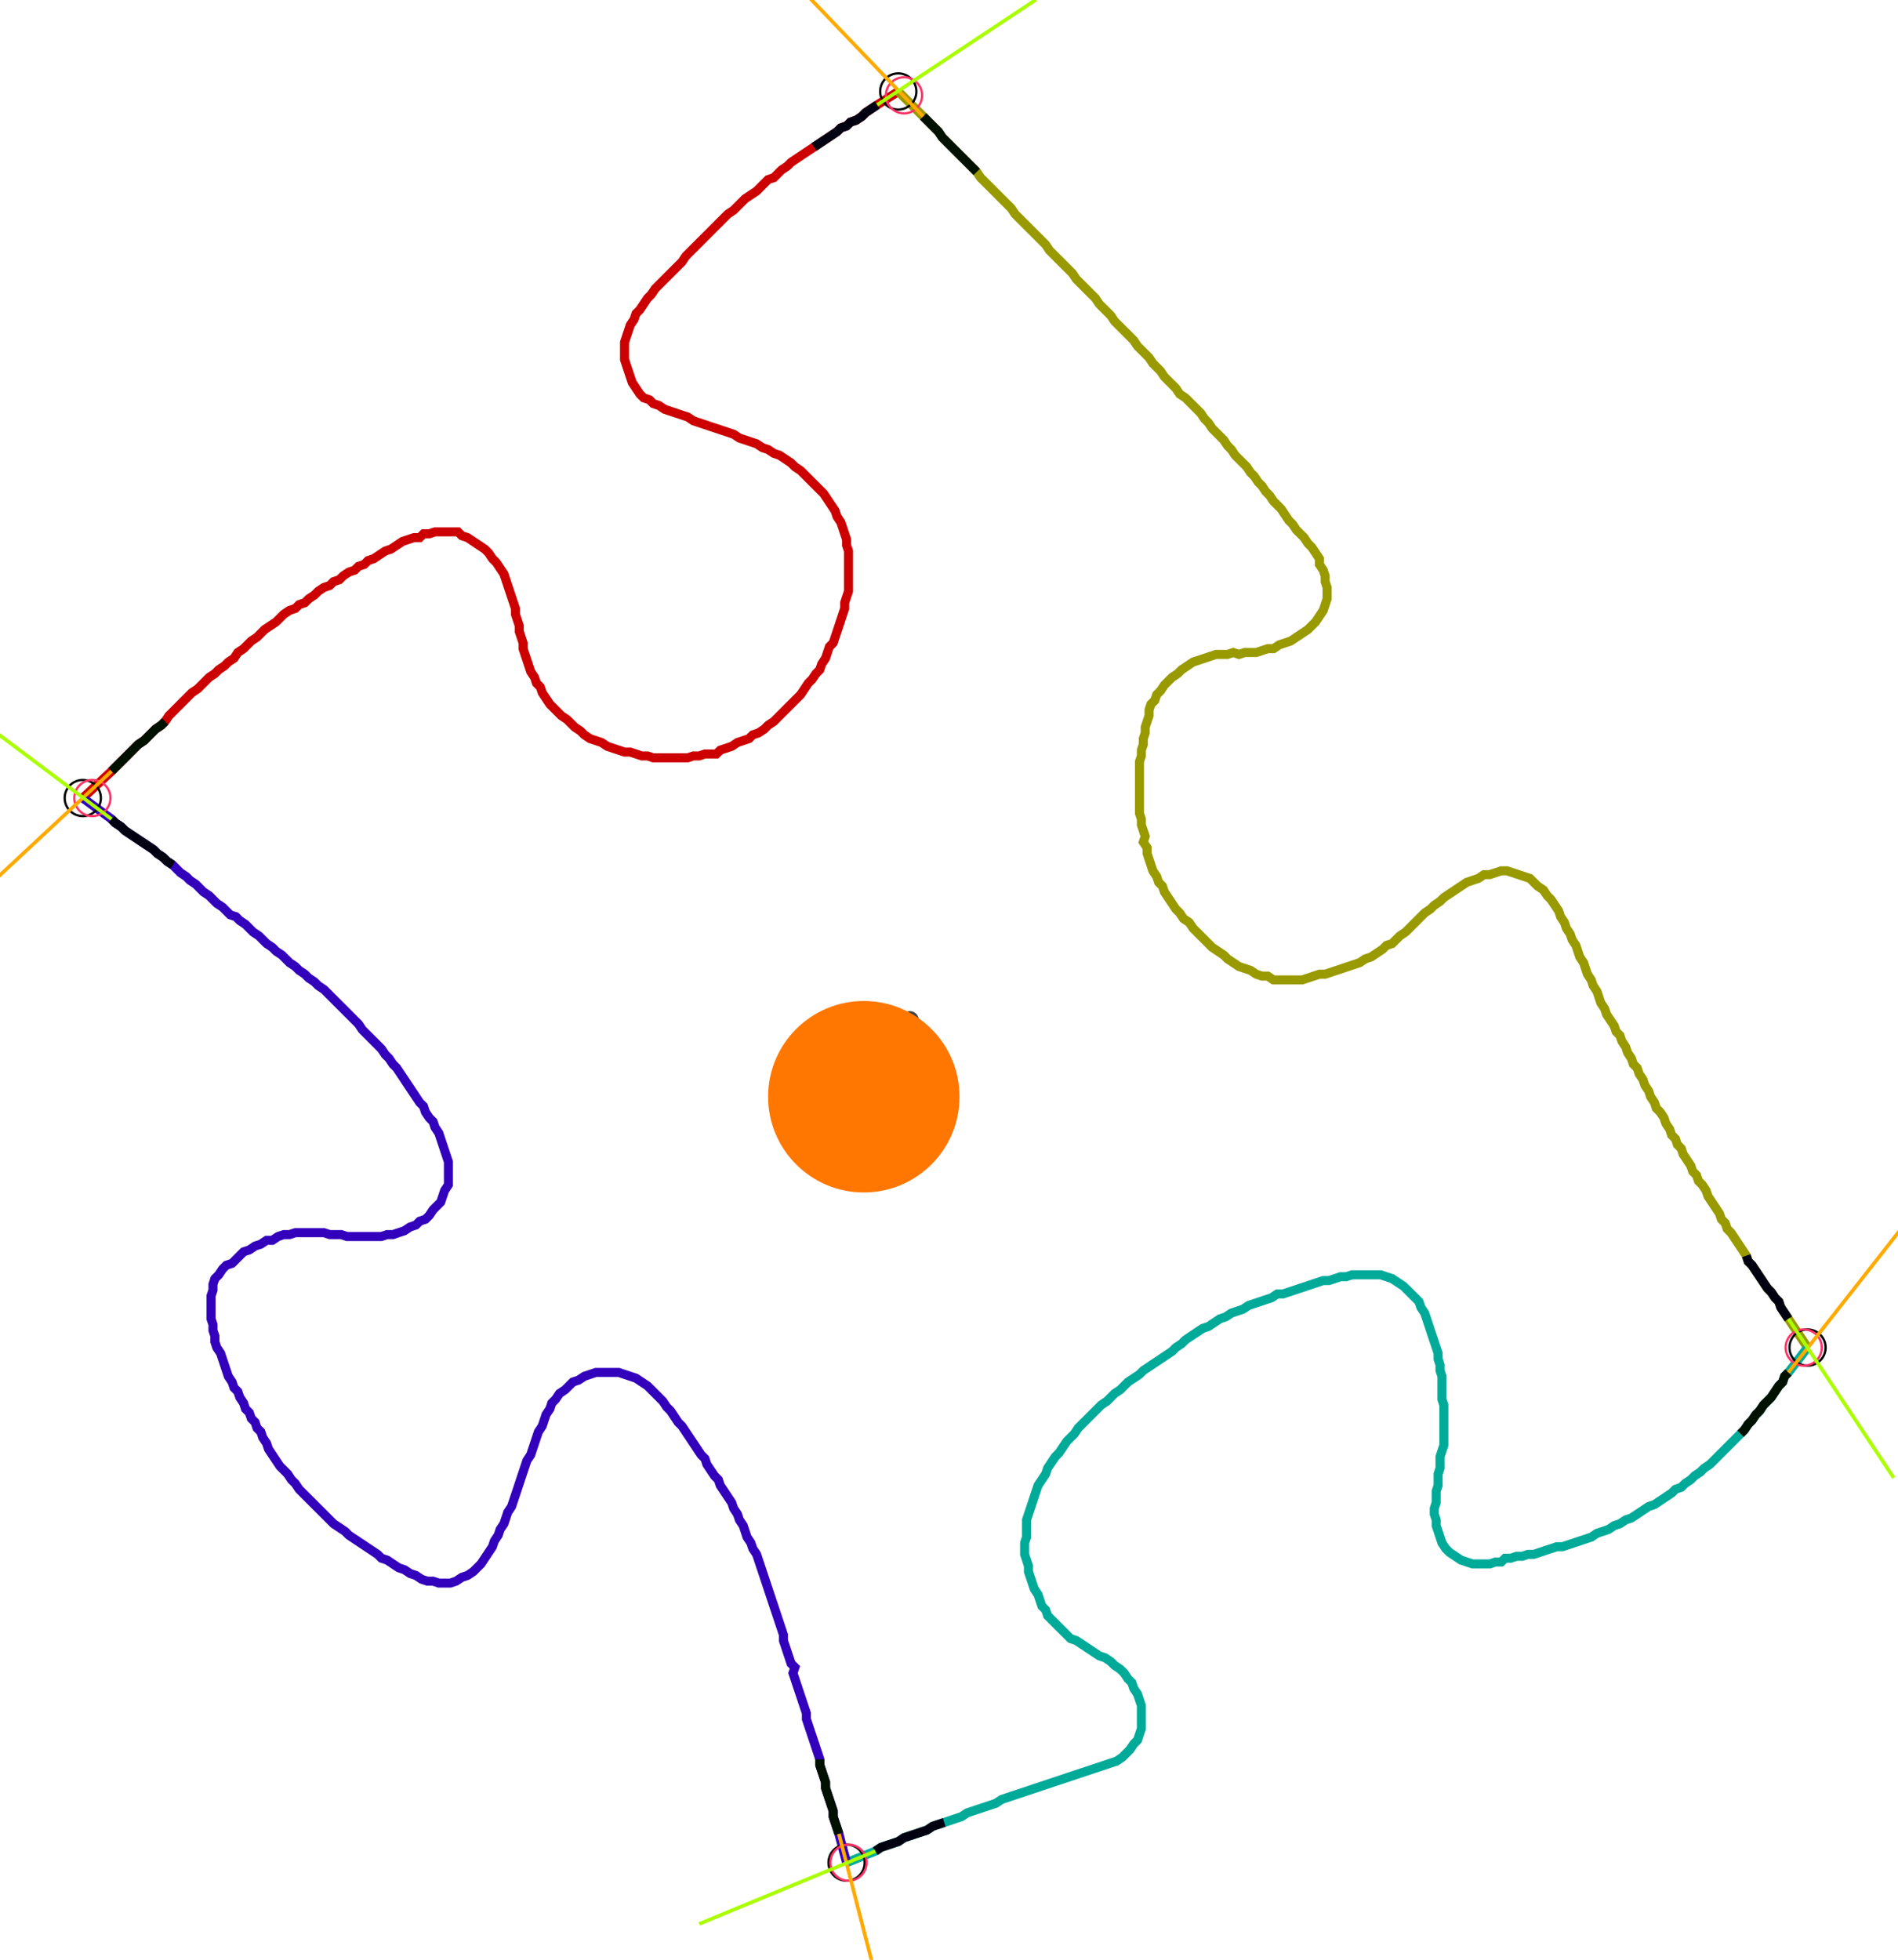 <?xml version="1.0" encoding="UTF-8" standalone="no"?><svg width="569.524" height="587.937" viewBox="-10 -10 209.841 215.979" xmlns="http://www.w3.org/2000/svg" xmlns:xlink="http://www.w3.org/1999/xlink"><polyline points="-0.847,77.884 2.328,74.921 2.751,74.497 3.175,74.074 3.598,73.651 4.021,73.228 4.444,72.804 4.868,72.381 5.291,71.958 5.926,71.534 6.349,71.111 6.772,70.688 7.196,70.265 7.831,69.841 8.254,69.418 8.677,68.783 9.101,68.36 9.524,67.937 9.947,67.513 10.37,67.09 10.794,66.667 11.217,66.243 11.852,65.82 12.275,65.397 12.698,64.974 13.122,64.55 13.757,64.127 14.18,63.704 14.815,63.28 15.238,62.857 15.873,62.434 16.296,61.799 16.931,61.376 17.354,60.952 17.778,60.529 18.413,60.106 18.836,59.683 19.259,59.259 19.894,58.836 20.529,58.413 20.952,57.989 21.376,57.566 22.011,57.143 22.646,56.931 23.069,56.508 23.704,56.296 24.127,55.873 24.762,55.45 25.185,55.026 25.82,54.603 26.455,54.392 26.878,53.968 27.513,53.757 27.937,53.333 28.571,52.91 29.206,52.698 29.63,52.275 30.265,52.063 30.688,51.64 31.323,51.429 31.958,51.005 32.593,50.582 33.228,50.37 33.862,49.947 34.497,49.524 35.132,49.312 35.767,49.101 36.402,49.101 36.825,48.677 37.46,48.677 38.095,48.466 38.73,48.466 39.365,48.466 40.0,48.466 40.635,48.466 41.058,48.889 41.693,49.101 42.328,49.524 42.963,49.947 43.598,50.37 44.021,50.794 44.444,51.429 44.868,51.852 45.291,52.487 45.714,53.122 45.926,53.757 46.138,54.392 46.349,55.026 46.561,55.661 46.772,56.296 46.984,56.931 46.984,57.566 47.196,58.201 47.407,58.836 47.407,59.471 47.619,60.106 47.831,60.741 47.831,61.376 48.042,62.011 48.254,62.646 48.466,63.28 48.677,63.915 49.101,64.55 49.312,65.185 49.735,65.608 49.947,66.243 50.37,66.878 50.794,67.513 51.217,67.937 51.64,68.36 52.063,68.783 52.698,69.206 53.122,69.63 53.545,70.053 54.18,70.476 54.603,70.899 55.238,71.323 55.873,71.534 56.508,71.746 57.143,72.169 57.778,72.381 58.413,72.593 59.048,72.804 59.683,72.804 60.317,73.016 60.952,73.228 61.587,73.228 62.222,73.439 62.857,73.439 63.492,73.439 64.127,73.439 64.762,73.439 65.397,73.439 66.032,73.439 66.667,73.228 67.302,73.228 67.937,73.016 68.571,73.016 69.206,73.016 69.63,72.593 70.265,72.381 70.899,72.169 71.534,71.746 72.169,71.534 72.804,71.323 73.228,70.899 73.862,70.688 74.497,70.265 74.921,69.841 75.556,69.418 75.979,68.995 76.402,68.571 76.825,68.148 77.249,67.725 77.672,67.302 78.095,66.878 78.519,66.455 78.942,65.82 79.365,65.185 79.788,64.762 80.212,64.127 80.635,63.704 80.847,63.069 81.27,62.434 81.481,61.799 81.693,61.164 82.116,60.741 82.328,60.106 82.54,59.471 82.751,58.836 82.963,58.201 83.175,57.566 83.386,56.931 83.386,56.296 83.598,55.661 83.81,55.026 83.81,54.392 83.81,53.757 83.81,53.122 83.81,52.487 83.81,51.852 83.81,51.217 83.81,50.582 83.598,49.947 83.598,49.312 83.386,48.677 83.175,48.042 82.963,47.407 82.54,46.772 82.328,46.138 81.905,45.503 81.481,44.868 81.058,44.233 80.635,43.81 80.212,43.386 79.788,42.963 79.365,42.54 78.942,42.116 78.519,41.693 77.884,41.27 77.46,40.847 76.825,40.423 76.19,40.0 75.556,39.788 74.921,39.365 74.286,39.153 73.651,38.73 73.016,38.519 72.381,38.307 71.746,38.095 71.111,37.672 70.476,37.46 69.841,37.249 69.206,37.037 68.571,36.825 67.937,36.614 67.302,36.402 66.667,36.19 66.032,35.767 65.397,35.556 64.762,35.344 64.127,35.132 63.492,34.921 62.857,34.497 62.222,34.286 61.799,33.862 61.164,33.651 60.741,33.228 60.317,32.593 59.894,31.958 59.683,31.323 59.471,30.688 59.259,30.053 59.048,29.418 59.048,28.783 59.048,28.148 59.048,27.513 59.259,26.878 59.471,26.243 59.683,25.608 60.106,24.974 60.317,24.339 60.741,23.915 61.164,23.28 61.587,22.646 62.011,22.222 62.434,21.587 62.857,21.164 63.28,20.741 63.704,20.317 64.127,19.894 64.55,19.471 64.974,19.048 65.397,18.624 65.82,17.989 66.243,17.566 66.667,17.143 67.09,16.72 67.513,16.296 67.937,15.873 68.36,15.45 68.783,15.026 69.206,14.603 69.63,14.18 70.053,13.757 70.476,13.333 71.111,12.91 71.534,12.487 71.958,12.063 72.381,11.64 73.016,11.217 73.651,10.794 74.074,10.37 74.497,9.947 74.921,9.524 75.556,9.312 75.979,8.889 76.402,8.466 77.037,8.042 77.46,7.619 78.095,7.196 78.73,6.772 79.365,6.349 80.0,5.926 80.635,5.503 81.27,5.079 81.905,4.656 82.54,4.233 82.963,3.81 83.598,3.598 84.021,3.175 84.656,2.963 85.291,2.54 85.714,2.116 86.349,1.693 86.984,1.27 89.312,-0.212" style="fill:none; stroke:#cc0000; stroke-width:1.0"  /><polyline points="89.312,-0.212 92.063,2.54 92.487,2.963 92.91,3.386 93.333,3.81 93.757,4.233 94.18,4.868 94.603,5.291 95.026,5.714 95.45,6.138 95.873,6.561 96.296,6.984 96.72,7.407 97.143,7.831 97.566,8.254 97.989,8.677 98.413,9.312 98.836,9.735 99.259,10.159 99.683,10.582 100.106,11.005 100.529,11.429 100.952,11.852 101.376,12.275 101.799,12.698 102.222,13.333 102.646,13.757 103.069,14.18 103.492,14.603 103.915,15.026 104.339,15.45 104.762,15.873 105.185,16.296 105.608,16.72 106.032,17.354 106.455,17.778 106.878,18.201 107.302,18.624 107.725,19.048 108.148,19.471 108.571,19.894 108.995,20.529 109.418,20.952 109.841,21.376 110.265,21.799 110.688,22.222 111.111,22.646 111.534,23.28 111.958,23.704 112.381,24.127 112.804,24.55 113.228,25.185 113.651,25.608 114.074,26.032 114.497,26.455 114.921,26.878 115.344,27.302 115.767,27.937 116.19,28.36 116.614,28.783 117.037,29.206 117.46,29.841 117.884,30.265 118.307,30.688 118.73,31.323 119.153,31.746 119.577,32.169 120,32.593 120.423,33.228 121.058,33.651 121.481,34.074 121.905,34.497 122.328,34.921 122.751,35.344 123.175,35.979 123.598,36.402 124.021,37.037 124.444,37.46 124.868,37.884 125.291,38.307 125.714,38.942 126.138,39.365 126.561,40.0 126.984,40.423 127.407,40.847 127.831,41.27 128.254,41.905 128.677,42.328 129.101,42.963 129.524,43.386 129.947,44.021 130.37,44.444 130.794,45.079 131.217,45.503 131.64,45.926 132.063,46.561 132.487,47.196 132.91,47.619 133.333,48.254 133.757,48.677 134.18,49.101 134.603,49.735 135.026,50.159 135.45,50.794 135.873,51.429 135.873,52.063 136.296,52.698 136.508,53.333 136.508,53.968 136.72,54.603 136.72,55.238 136.72,55.873 136.508,56.508 136.296,57.143 135.873,57.778 135.45,58.413 135.026,58.836 134.603,59.259 133.968,59.683 133.333,60.106 132.698,60.529 132.063,60.741 131.429,60.952 130.794,61.376 130.159,61.376 129.524,61.587 128.889,61.799 128.254,61.799 127.619,61.799 126.984,62.011 126.349,61.799 125.714,62.011 125.079,62.011 124.444,62.011 123.81,62.222 123.175,62.434 122.54,62.646 121.905,62.857 121.27,63.28 120.635,63.704 120.212,64.127 119.577,64.55 119.153,64.974 118.73,65.397 118.307,66.032 117.884,66.455 117.672,67.09 117.249,67.513 117.037,68.148 117.037,68.783 116.825,69.418 116.614,70.053 116.614,70.688 116.402,71.323 116.402,71.958 116.19,72.593 116.19,73.228 115.979,73.862 115.979,74.497 115.979,75.132 115.979,75.767 115.979,76.402 115.979,77.037 115.979,77.672 115.979,78.307 115.979,78.942 115.979,79.577 116.19,80.212 116.19,80.847 116.402,81.481 116.614,82.116 116.402,82.751 116.825,83.386 116.825,84.021 117.037,84.656 117.249,85.291 117.46,85.926 117.884,86.561 118.095,87.196 118.519,87.619 118.73,88.254 119.153,88.889 119.577,89.524 120,90.159 120.423,90.582 120.847,91.217 121.481,91.64 121.905,92.275 122.328,92.698 122.751,93.122 123.175,93.545 123.598,93.968 124.021,94.392 124.656,94.815 125.291,95.238 125.714,95.661 126.349,96.085 126.984,96.508 127.619,96.72 128.254,96.931 128.889,97.354 129.524,97.566 130.159,97.566 130.794,97.989 131.429,97.989 132.063,97.989 132.698,97.989 133.333,97.989 133.968,97.989 134.603,97.778 135.238,97.566 135.873,97.354 136.508,97.354 137.143,97.143 137.778,96.931 138.413,96.72 139.048,96.508 139.683,96.296 140.317,96.085 140.952,95.661 141.587,95.45 142.222,95.026 142.857,94.603 143.28,94.18 143.915,93.968 144.339,93.545 144.762,93.122 145.397,92.698 145.82,92.275 146.243,91.852 146.667,91.429 147.09,91.005 147.513,90.582 148.148,90.159 148.571,89.735 149.206,89.312 149.63,88.889 150.265,88.466 150.899,88.042 151.534,87.619 152.169,87.196 152.804,86.984 153.439,86.772 154.074,86.349 154.709,86.349 155.344,86.138 155.979,85.926 156.614,85.926 157.249,86.138 157.884,86.349 158.519,86.561 159.153,86.772 159.577,87.196 160.0,87.619 160.635,88.042 161.058,88.677 161.481,89.101 161.905,89.735 162.328,90.37 162.54,91.005 162.963,91.64 163.175,92.275 163.598,92.91 163.81,93.545 164.233,94.18 164.444,94.815 164.656,95.45 165.079,96.085 165.291,96.72 165.503,97.354 165.926,97.989 166.138,98.624 166.561,99.259 166.772,99.894 166.984,100.529 167.407,101.164 167.619,101.799 168.042,102.434 168.466,103.069 168.677,103.704 169.101,104.127 169.312,104.762 169.735,105.397 169.947,106.032 170.37,106.667 170.582,107.302 171.005,107.725 171.217,108.36 171.64,108.995 171.852,109.63 172.275,110.265 172.487,110.899 172.91,111.534 173.122,112.169 173.545,112.593 173.968,113.228 174.18,113.862 174.603,114.497 174.815,115.132 175.238,115.556 175.45,116.19 175.873,116.614 176.085,117.249 176.508,117.884 176.931,118.519 177.143,119.153 177.566,119.577 177.778,120.212 178.201,120.635 178.624,121.27 178.836,121.905 179.259,122.54 179.683,123.175 180.106,123.81 180.317,124.444 180.741,124.868 180.952,125.503 181.376,125.926 181.799,126.561 182.222,127.196 182.646,127.831 183.069,128.466 183.28,129.101 183.704,129.524 184.127,130.159 184.55,130.794 184.974,131.429 185.397,132.063 185.82,132.487 186.243,133.122 186.667,133.545 186.878,134.18 187.302,134.815 187.725,135.45 189.841,138.624" style="fill:none; stroke:#999900; stroke-width:1.0"  /><polyline points="189.841,138.624 187.725,141.376 187.302,141.799 187.09,142.434 186.667,142.857 186.243,143.492 185.82,144.127 185.397,144.55 184.974,144.974 184.55,145.608 184.127,146.032 183.704,146.667 183.28,147.09 182.857,147.725 182.434,148.148 182.011,148.571 181.587,148.995 181.164,149.418 180.741,149.841 180.317,150.265 179.894,150.688 179.471,151.111 179.048,151.534 178.413,151.958 177.989,152.381 177.354,152.804 176.931,153.228 176.296,153.651 175.873,154.074 175.238,154.286 174.815,154.709 174.18,155.132 173.545,155.556 172.91,155.979 172.275,156.19 171.64,156.614 171.005,157.037 170.37,157.46 169.735,157.672 169.101,158.095 168.466,158.307 167.831,158.73 167.196,158.942 166.561,159.153 165.926,159.577 165.291,159.788 164.656,160.0 164.021,160.212 163.386,160.423 162.751,160.635 162.116,160.635 161.481,160.847 160.847,161.058 160.212,161.27 159.577,161.481 158.942,161.481 158.307,161.693 157.672,161.693 157.037,161.905 156.402,161.905 155.979,162.328 155.344,162.328 154.709,162.54 154.074,162.54 153.439,162.54 152.804,162.54 152.169,162.328 151.534,162.116 150.899,161.693 150.265,161.27 149.841,160.847 149.418,160.212 149.206,159.577 148.995,158.942 148.783,158.307 148.783,157.672 148.571,157.037 148.571,156.402 148.783,155.767 148.783,155.132 148.783,154.497 148.995,153.862 148.995,153.228 148.995,152.593 149.206,151.958 149.206,151.323 149.206,150.688 149.418,150.053 149.63,149.418 149.63,148.783 149.63,148.148 149.63,147.513 149.63,146.878 149.63,146.243 149.63,145.608 149.63,144.974 149.418,144.339 149.418,143.704 149.418,143.069 149.418,142.434 149.418,141.799 149.206,141.164 149.206,140.529 148.995,139.894 148.995,139.259 148.783,138.624 148.571,137.989 148.36,137.354 148.148,136.72 147.937,136.085 147.725,135.45 147.513,134.815 147.09,134.18 146.878,133.545 146.455,133.122 146.032,132.698 145.608,132.275 145.185,131.852 144.55,131.429 143.915,131.005 143.28,130.794 142.646,130.582 142.011,130.582 141.376,130.582 140.741,130.582 140.106,130.582 139.471,130.582 138.836,130.794 138.201,130.794 137.566,131.005 136.931,131.217 136.296,131.217 135.661,131.429 135.026,131.64 134.392,131.852 133.757,132.063 133.122,132.275 132.487,132.487 131.852,132.698 131.217,132.698 130.582,133.122 129.947,133.333 129.312,133.545 128.677,133.757 128.042,133.968 127.407,134.392 126.772,134.603 126.138,134.815 125.503,135.238 124.868,135.45 124.233,135.873 123.598,136.296 122.963,136.508 122.328,136.931 121.693,137.354 121.058,137.778 120.635,138.201 120,138.624 119.577,139.048 118.942,139.471 118.307,139.894 117.672,140.317 117.037,140.741 116.402,141.164 115.979,141.587 115.344,142.011 114.709,142.434 114.286,142.857 113.862,143.28 113.228,143.704 112.804,144.127 112.381,144.55 111.746,144.974 111.323,145.397 110.899,145.82 110.476,146.243 110.053,146.667 109.63,147.09 109.206,147.513 108.783,148.148 108.36,148.571 107.937,148.995 107.513,149.63 107.09,150.265 106.667,150.688 106.243,151.323 105.82,151.958 105.608,152.593 105.185,153.228 104.762,153.862 104.55,154.497 104.339,155.132 104.127,155.767 103.915,156.402 103.704,157.037 103.492,157.672 103.492,158.307 103.492,158.942 103.492,159.577 103.28,160.212 103.28,160.847 103.28,161.481 103.492,162.116 103.704,162.751 103.704,163.386 103.915,164.021 104.127,164.656 104.339,165.291 104.762,165.926 104.974,166.561 105.185,167.196 105.608,167.619 105.82,168.254 106.243,168.677 106.667,169.101 107.09,169.524 107.513,169.947 107.937,170.37 108.36,170.794 108.995,171.005 109.63,171.429 110.265,171.852 110.899,172.275 111.534,172.698 112.169,172.91 112.804,173.333 113.228,173.757 113.862,174.18 114.286,174.603 114.709,175.238 115.132,175.661 115.344,176.296 115.767,176.931 115.979,177.566 116.19,178.201 116.19,178.836 116.19,179.471 116.19,180.106 116.19,180.741 115.979,181.376 115.767,182.011 115.344,182.434 114.921,183.069 114.497,183.492 114.074,183.915 113.439,184.339 112.804,184.55 112.169,184.762 111.534,184.974 110.899,185.185 110.265,185.397 109.63,185.608 108.995,185.82 108.36,186.032 107.725,186.243 107.09,186.455 106.455,186.667 105.82,186.878 105.185,187.09 104.55,187.302 103.915,187.513 103.28,187.725 102.646,187.937 102.011,188.148 101.376,188.36 100.741,188.571 100.106,188.995 99.471,189.206 98.836,189.418 98.201,189.63 97.566,189.841 96.931,190.053 96.296,190.476 95.661,190.688 95.026,190.899 94.392,191.111 93.757,191.323 93.122,191.534 92.487,191.958 91.852,192.169 91.217,192.381 90.582,192.593 89.947,192.804 89.312,193.228 88.677,193.439 88.042,193.651 87.407,193.862 86.772,194.286 83.598,195.556" style="fill:none; stroke:#00aa99; stroke-width:1.0"  /><polyline points="83.598,195.556 82.751,192.381 82.54,191.746 82.328,191.111 82.116,190.476 82.116,189.841 81.905,189.206 81.693,188.571 81.481,187.937 81.27,187.302 81.27,186.667 81.058,186.032 80.847,185.397 80.635,184.762 80.635,184.127 80.423,183.492 80.212,182.857 80.0,182.222 79.788,181.587 79.577,180.952 79.365,180.317 79.153,179.683 79.153,179.048 78.942,178.413 78.73,177.778 78.519,177.143 78.307,176.508 78.095,175.873 77.884,175.238 77.672,174.603 77.884,173.968 77.46,173.545 77.249,172.91 77.037,172.275 76.825,171.64 76.614,171.005 76.614,170.37 76.402,169.735 76.19,169.101 75.979,168.466 75.767,167.831 75.556,167.196 75.344,166.561 75.132,165.926 74.921,165.291 74.709,164.656 74.497,164.021 74.286,163.386 74.074,162.751 73.862,162.116 73.651,161.481 73.228,160.847 73.016,160.212 72.593,159.577 72.381,158.942 72.169,158.307 71.746,157.672 71.534,157.037 71.111,156.402 70.899,155.767 70.476,155.132 70.053,154.497 69.63,153.862 69.418,153.228 68.995,152.804 68.571,152.169 68.148,151.534 67.937,150.899 67.513,150.476 67.09,149.841 66.667,149.206 66.243,148.571 65.82,147.937 65.397,147.302 64.974,146.878 64.55,146.243 64.127,145.608 63.704,145.185 63.28,144.55 62.857,144.127 62.434,143.704 62.011,143.28 61.587,142.857 60.952,142.434 60.317,142.011 59.683,141.799 59.048,141.587 58.413,141.376 57.778,141.376 57.143,141.376 56.508,141.376 55.873,141.376 55.238,141.587 54.603,141.799 53.968,142.222 53.333,142.434 52.91,142.857 52.487,143.28 51.852,143.704 51.429,144.339 51.005,144.762 50.794,145.397 50.37,146.032 50.159,146.667 49.947,147.302 49.524,147.937 49.312,148.571 49.101,149.206 48.889,149.841 48.677,150.476 48.254,151.111 48.042,151.746 47.831,152.381 47.619,153.016 47.407,153.651 47.196,154.286 46.984,154.921 46.772,155.556 46.561,156.19 46.138,156.825 45.926,157.46 45.714,158.095 45.291,158.73 45.079,159.365 44.656,160.0 44.444,160.635 44.021,161.27 43.598,161.905 43.175,162.54 42.751,162.963 42.328,163.386 41.693,163.81 41.058,164.021 40.423,164.444 39.788,164.656 39.153,164.656 38.519,164.656 37.884,164.444 37.249,164.444 36.614,164.233 35.979,163.81 35.344,163.598 34.709,163.175 34.074,162.963 33.439,162.54 32.804,162.116 32.169,161.905 31.746,161.481 31.111,161.058 30.476,160.635 29.841,160.212 29.206,159.788 28.571,159.365 28.148,158.942 27.513,158.519 26.878,158.095 26.455,157.672 26.032,157.249 25.608,156.825 25.185,156.402 24.762,155.979 24.339,155.556 23.915,155.132 23.492,154.709 23.069,154.286 22.646,153.651 22.222,153.228 21.799,152.593 21.376,152.169 20.952,151.746 20.529,151.111 20.106,150.476 19.683,149.841 19.471,149.206 19.048,148.571 18.836,147.937 18.413,147.513 18.201,146.878 17.778,146.455 17.566,145.82 17.143,145.397 16.931,144.762 16.508,144.127 16.296,143.492 15.873,143.069 15.661,142.434 15.238,141.799 15.026,141.164 14.815,140.529 14.603,139.894 14.392,139.259 13.968,138.624 13.757,137.989 13.757,137.354 13.545,136.72 13.545,136.085 13.333,135.45 13.333,134.815 13.333,134.18 13.333,133.545 13.333,132.91 13.545,132.275 13.545,131.64 13.757,131.005 14.18,130.582 14.603,129.947 15.026,129.524 15.661,129.312 16.085,128.889 16.508,128.466 16.931,128.042 17.566,127.831 18.201,127.407 18.836,127.196 19.471,126.772 20.106,126.772 20.741,126.349 21.376,126.138 22.011,126.138 22.646,125.926 23.28,125.926 23.915,125.926 24.55,125.926 25.185,125.926 25.82,125.926 26.455,126.138 27.09,126.138 27.725,126.138 28.36,126.349 28.995,126.349 29.63,126.349 30.265,126.349 30.899,126.349 31.534,126.349 32.169,126.349 32.804,126.138 33.439,126.138 34.074,125.926 34.709,125.714 35.344,125.291 35.979,125.079 36.402,124.656 37.037,124.444 37.46,124.021 37.884,123.386 38.307,122.963 38.73,122.54 38.942,121.905 39.153,121.27 39.577,120.635 39.577,120 39.577,119.365 39.577,118.73 39.577,118.095 39.365,117.46 39.153,116.825 38.942,116.19 38.73,115.556 38.519,114.921 38.095,114.286 37.884,113.651 37.46,113.228 37.037,112.593 36.825,111.958 36.402,111.534 35.979,110.899 35.556,110.265 35.132,109.63 34.709,108.995 34.286,108.36 33.862,107.725 33.439,107.302 33.016,106.667 32.593,106.243 32.169,105.608 31.746,105.185 31.323,104.762 30.899,104.339 30.476,103.915 30.053,103.492 29.63,102.857 29.206,102.434 28.783,102.011 28.36,101.587 27.937,101.164 27.513,100.741 27.09,100.317 26.667,99.894 26.243,99.471 25.82,99.048 25.185,98.624 24.762,98.201 24.127,97.778 23.704,97.354 23.069,96.931 22.646,96.508 22.011,96.085 21.587,95.661 21.164,95.238 20.529,94.815 20.106,94.392 19.471,93.968 19.048,93.545 18.624,93.122 17.989,92.698 17.566,92.275 17.143,91.852 16.508,91.429 16.085,91.005 15.45,90.794 15.026,90.37 14.603,89.947 13.968,89.524 13.545,89.101 13.122,88.677 12.487,88.254 12.063,87.831 11.64,87.407 11.005,86.984 10.582,86.561 9.947,86.138 9.524,85.714 9.101,85.291 8.466,84.868 8.042,84.444 7.407,84.021 6.984,83.598 6.349,83.175 5.714,82.751 5.079,82.328 4.444,81.905 3.81,81.481 3.386,81.058 2.751,80.635 2.328,80.212 -0.847,77.884" style="fill:none; stroke:#3300bb; stroke-width:1.0"  /><circle cx="-0.847" cy="77.884" r="2.0" style="fill:none; stroke:#000000aa; stroke-width:0.25" /><circle cx="89.312" cy="-0.212" r="2.0" style="fill:none; stroke:#000000aa; stroke-width:0.25" /><circle cx="189.841" cy="138.624" r="2.0" style="fill:none; stroke:#000000aa; stroke-width:0.25" /><circle cx="83.598" cy="195.556" r="2.0" style="fill:none; stroke:#000000aa; stroke-width:0.25" /><circle cx="0.212" cy="77.884" r="2.0" style="fill:none; stroke:#ff3366aa; stroke-width:0.25" /><circle cx="89.947" cy="0.212" r="2.0" style="fill:none; stroke:#ff3366aa; stroke-width:0.25" /><circle cx="189.418" cy="138.624" r="2.0" style="fill:none; stroke:#ff3366aa; stroke-width:0.25" /><circle cx="83.81" cy="195.556" r="2.0" style="fill:none; stroke:#ff3366aa; stroke-width:0.25" /><polyline points="8.254,69.418 7.831,69.841 7.196,70.265 6.772,70.688 6.349,71.111 5.926,71.534 5.291,71.958 4.868,72.381 4.444,72.804 4.021,73.228 3.598,73.651 3.175,74.074 2.751,74.497 2.328,74.921" style="fill:none; stroke:#001100; stroke-width:1.0" /><polyline points="9.101,85.291 8.466,84.868 8.042,84.444 7.407,84.021 6.984,83.598 6.349,83.175 5.714,82.751 5.079,82.328 4.444,81.905 3.81,81.481 3.386,81.058 2.751,80.635 2.328,80.212" style="fill:none; stroke:#000011; stroke-width:1.0" /><polyline points="97.989,8.677 97.566,8.254 97.143,7.831 96.72,7.407 96.296,6.984 95.873,6.561 95.45,6.138 95.026,5.714 94.603,5.291 94.18,4.868 93.757,4.233 93.333,3.81 92.91,3.386 92.487,2.963 92.063,2.54" style="fill:none; stroke:#001100; stroke-width:1.0" /><polyline points="80.0,5.926 80.635,5.503 81.27,5.079 81.905,4.656 82.54,4.233 82.963,3.81 83.598,3.598 84.021,3.175 84.656,2.963 85.291,2.54 85.714,2.116 86.349,1.693 86.984,1.27" style="fill:none; stroke:#000011; stroke-width:1.0" /><polyline points="182.434,148.148 182.857,147.725 183.28,147.09 183.704,146.667 184.127,146.032 184.55,145.608 184.974,144.974 185.397,144.55 185.82,144.127 186.243,143.492 186.667,142.857 187.09,142.434 187.302,141.799 187.725,141.376" style="fill:none; stroke:#001100; stroke-width:1.0" /><polyline points="183.069,128.466 183.28,129.101 183.704,129.524 184.127,130.159 184.55,130.794 184.974,131.429 185.397,132.063 185.82,132.487 186.243,133.122 186.667,133.545 186.878,134.18 187.302,134.815 187.725,135.45" style="fill:none; stroke:#000011; stroke-width:1.0" /><polyline points="80.635,184.127 80.635,184.762 80.847,185.397 81.058,186.032 81.27,186.667 81.27,187.302 81.481,187.937 81.693,188.571 81.905,189.206 82.116,189.841 82.116,190.476 82.328,191.111 82.54,191.746 82.751,192.381" style="fill:none; stroke:#001100; stroke-width:1.0" /><polyline points="94.392,191.111 93.757,191.323 93.122,191.534 92.487,191.958 91.852,192.169 91.217,192.381 90.582,192.593 89.947,192.804 89.312,193.228 88.677,193.439 88.042,193.651 87.407,193.862 86.772,194.286" style="fill:none; stroke:#000011; stroke-width:1.0" /><polyline points="2.328,74.921 -13.122,89.312" style="fill:none; stroke:#ffaa00; stroke-width:0.4" /><polyline points="2.328,80.212 -14.603,67.513" style="fill:none; stroke:#aaff00; stroke-width:0.4" /><polyline points="92.063,2.54 77.46,-12.698" style="fill:none; stroke:#ffaa00; stroke-width:0.4" /><polyline points="86.984,1.27 104.55,-10.37" style="fill:none; stroke:#aaff00; stroke-width:0.4" /><polyline points="187.725,141.376 200.847,124.656" style="fill:none; stroke:#ffaa00; stroke-width:0.4" /><polyline points="187.725,135.45 199.365,153.016" style="fill:none; stroke:#aaff00; stroke-width:0.4" /><polyline points="82.751,192.381 88.042,212.91" style="fill:none; stroke:#ffaa00; stroke-width:0.4" /><polyline points="86.772,194.286 67.302,202.328" style="fill:none; stroke:#aaff00; stroke-width:0.4" /><circle cx="90.582" cy="102.434" r="1.0" style="fill:#444444; stroke-width:0" /><circle cx="85.503" cy="110.899" r="10.582" style="fill:#ff770022; stroke-width:0" /><circle cx="85.503" cy="110.899" r="1.0" style="fill:#ff7700; stroke-width:0" /></svg>